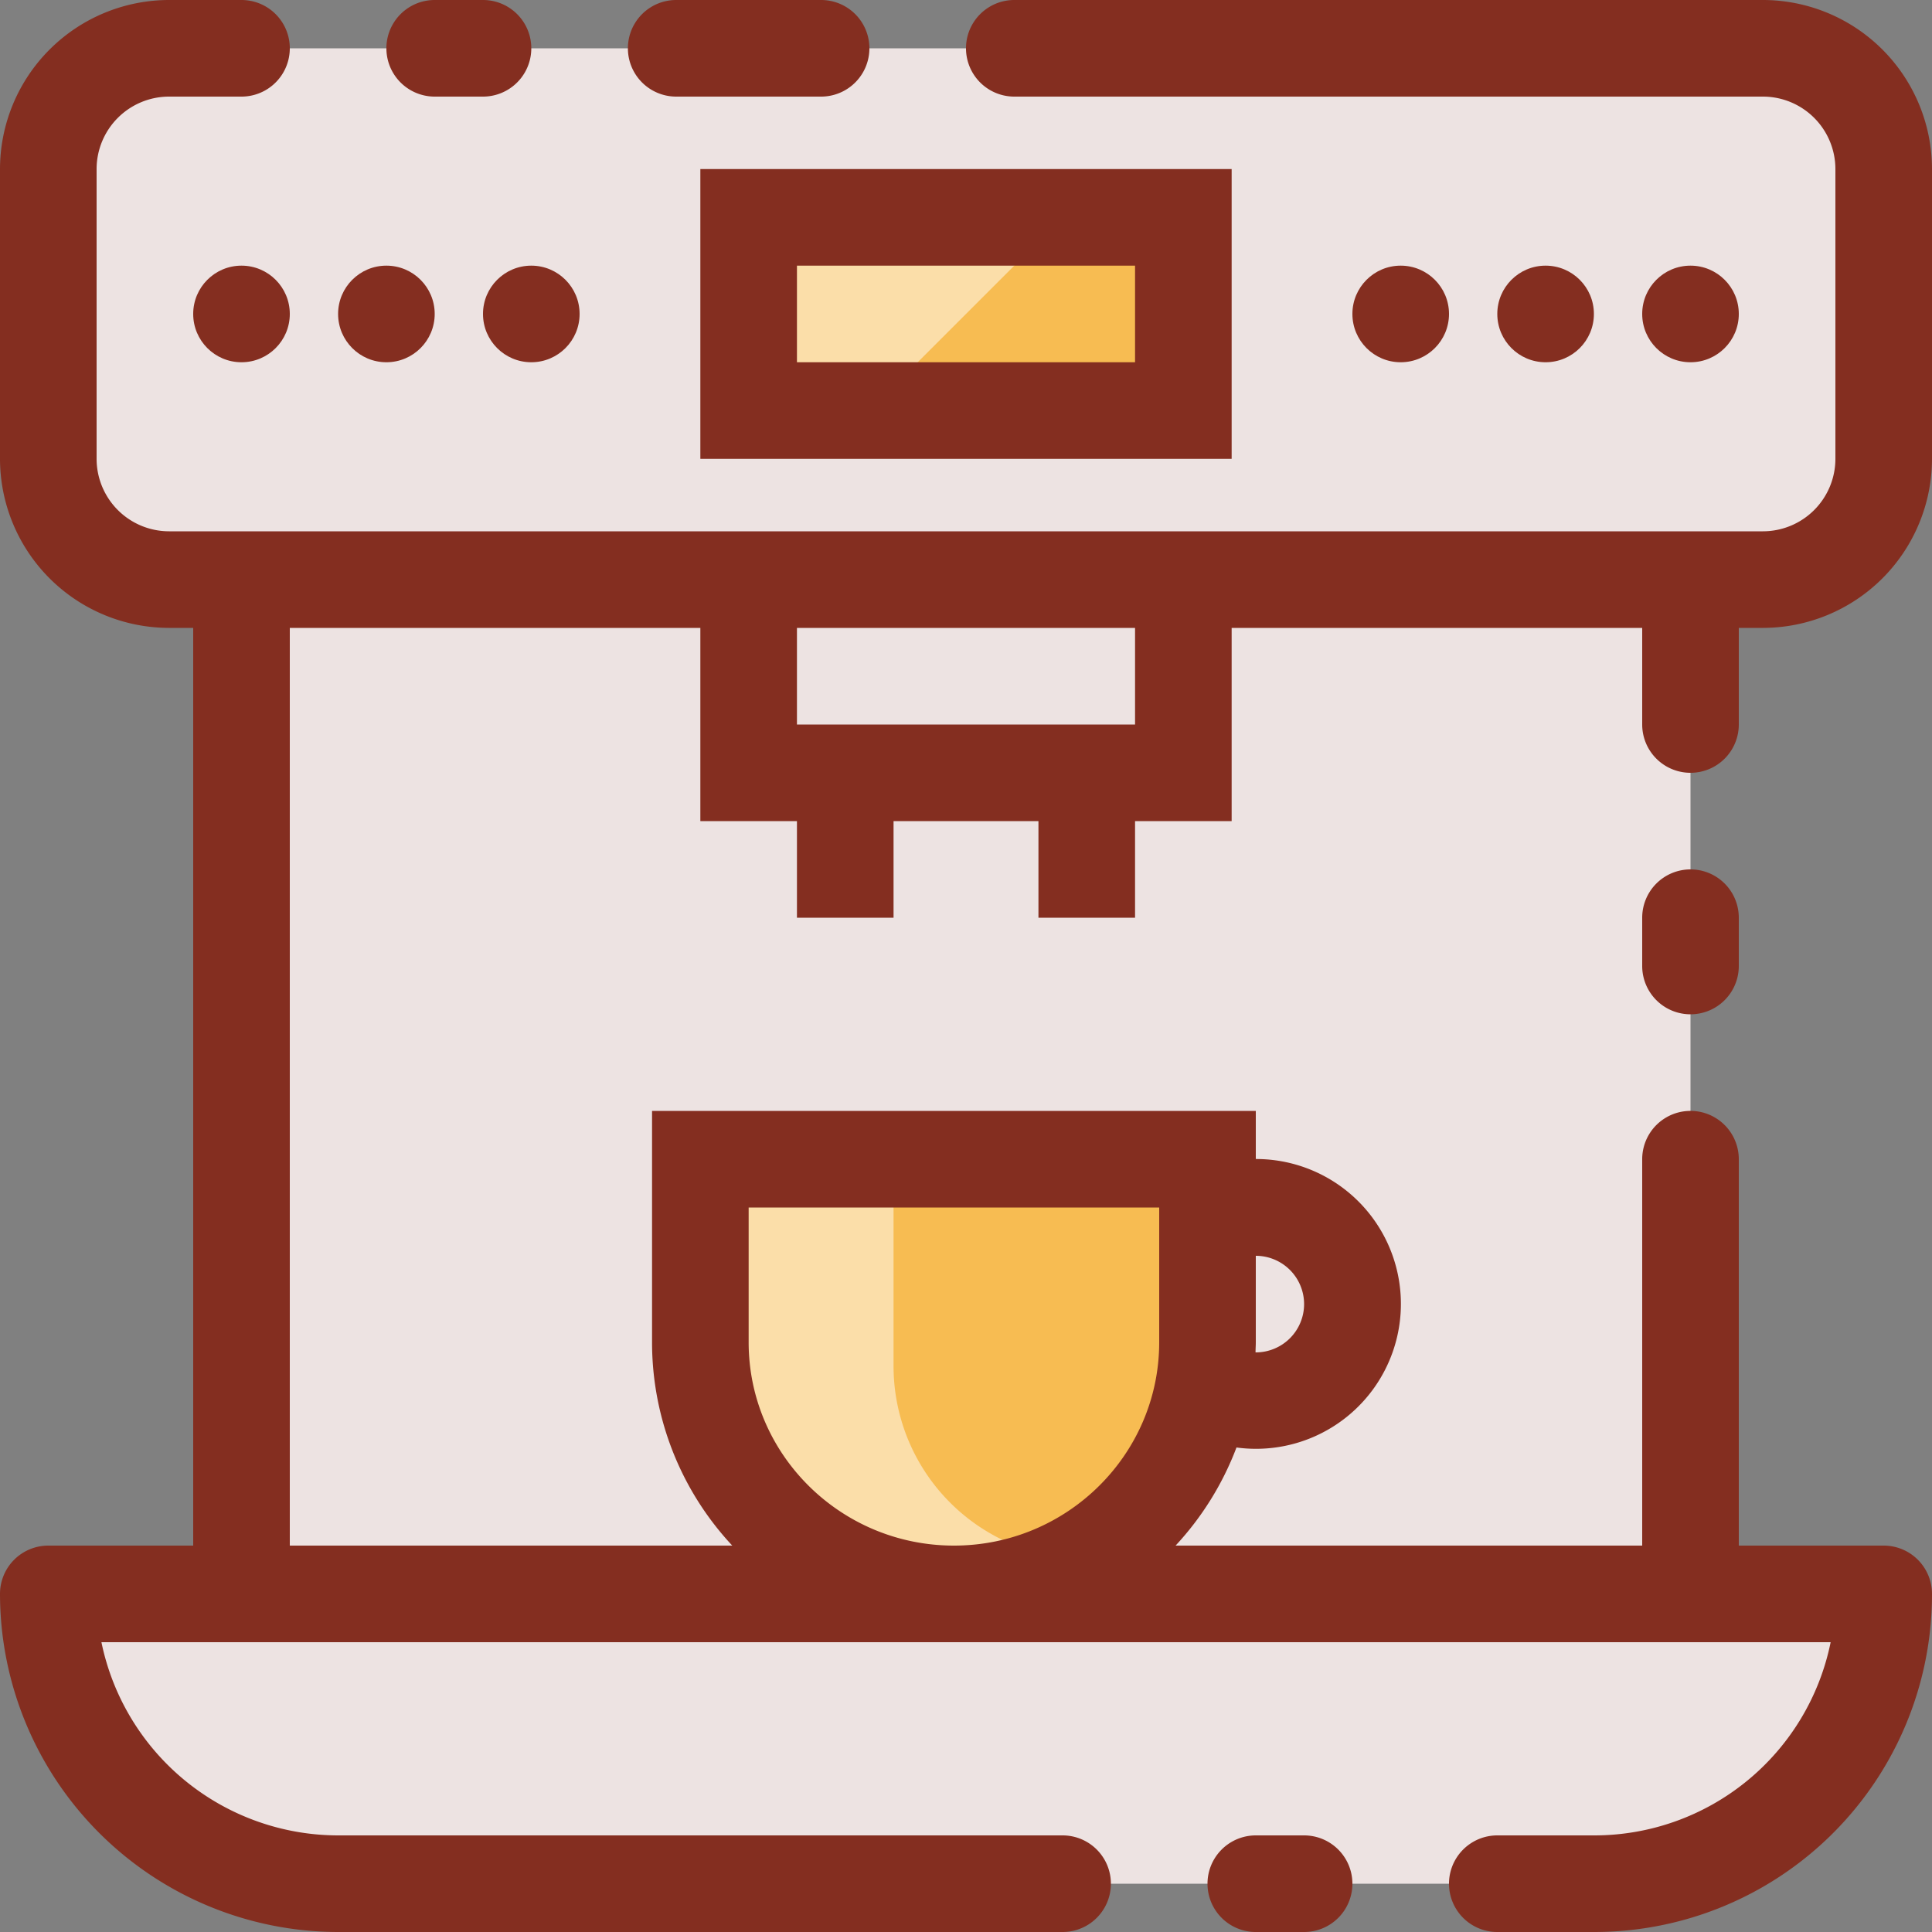 <svg id="Layer_1" data-name="Layer 1" xmlns="http://www.w3.org/2000/svg" viewBox="0 0 512 512"><rect x="0" y="0" width="512" height="512" fill="#808080" stroke="none"/><defs><style>.cls-1{fill:#ede3e2;}.cls-2{fill:#f7bc52;}.cls-3{opacity:0.5;}.cls-4{fill:#fff;}.cls-5{fill:#842e20;}</style></defs><title>coffee-machine-filled</title><path class="cls-1" d="M268.8,12.8H467.2a32,32,0,0,1,32,32v76.8a32,32,0,0,1-32,32H44.8a32,32,0,0,1-32-32V44.8a32,32,0,0,1,32-32H64"/><rect class="cls-2" x="198.4" y="57.6" width="115.2" height="51.2"/><polyline class="cls-1" points="448 307.2 448 422.4 64 422.4 64 153.6 448 153.6 448 192"/><path class="cls-1" d="M281.6,499.2H89.6a76.78,76.78,0,0,1-76.8-76.8H499.2a76.7,76.7,0,0,1-76.8,76.8H396.8"/><rect class="cls-1" x="198.4" y="153.6" width="115.2" height="51.2"/><path class="cls-2" d="M185.6,307.2v48.5c0,36.83,30.09,66.7,67.2,66.7S320,392.54,320,355.7V307.2Z"/><g class="cls-3"><polygon class="cls-4" points="281.6 57.6 230.4 108.8 198.4 108.8 198.4 57.6 281.6 57.6"/></g><g class="cls-3"><path class="cls-4" d="M236.8,362V307.2H185.6v48.5c0,36.84,30.09,66.7,67.2,66.7a67.17,67.17,0,0,0,33.95-9.21A51.19,51.19,0,0,1,236.8,362Z"/></g><circle class="cls-5" cx="64" cy="83.2" r="12.8"/><circle class="cls-5" cx="102.4" cy="83.2" r="12.8"/><circle class="cls-5" cx="140.8" cy="83.2" r="12.8"/><circle class="cls-5" cx="371.2" cy="83.2" r="12.8"/><circle class="cls-5" cx="409.6" cy="83.2" r="12.8"/><circle class="cls-5" cx="448" cy="83.2" r="12.8"/><path class="cls-5" d="M460.8,166.4h6.4A44.85,44.85,0,0,0,512,121.6V44.8A44.85,44.85,0,0,0,467.2,0H268.8a12.8,12.8,0,1,0,0,25.6H467.2a19.22,19.22,0,0,1,19.2,19.2v76.8a19.22,19.22,0,0,1-19.2,19.2H44.8a19.22,19.22,0,0,1-19.2-19.2V44.8A19.22,19.22,0,0,1,44.8,25.6H64A12.8,12.8,0,0,0,64,0H44.8A44.85,44.85,0,0,0,0,44.8v76.8a44.85,44.85,0,0,0,44.8,44.8h6.4V409.6H12.8A12.8,12.8,0,0,0,0,422.4,89.7,89.7,0,0,0,89.6,512h192a12.8,12.8,0,0,0,0-25.6H89.6a64.12,64.12,0,0,1-62.72-51.2H485.14a63.91,63.91,0,0,1-62.74,51.2H396.8a12.8,12.8,0,0,0,0,25.6h25.6A89.5,89.5,0,0,0,512,422.4a12.8,12.8,0,0,0-12.8-12.8H460.8V307.2a12.8,12.8,0,1,0-25.6,0V409.6H311.54a79.54,79.54,0,0,0,16.14-26,38.4,38.4,0,1,0,5.12-76.45V294.4h-160v61.31a78.91,78.91,0,0,0,21.26,53.89H76.8V166.4H185.6v51.2h25.6v25.6h25.6V217.6h38.4v25.6h25.6V217.6h25.6V166.4H435.2V192a12.8,12.8,0,1,0,25.6,0ZM345.6,345.6a12.81,12.81,0,0,1-12.8,12.8h-.07c0-.9.07-1.79.07-2.69V332.8A12.81,12.81,0,0,1,345.6,345.6ZM198.4,355.71V320H307.2v35.71c0,29.72-24.4,53.89-54.4,53.89S198.4,385.43,198.4,355.71ZM300.8,192H211.2V166.4h89.6Z"/><path class="cls-5" d="M185.6,121.6H326.4V44.8H185.6Zm25.6-51.2h89.6V96H211.2Z"/><path class="cls-5" d="M345.6,486.4H332.8a12.8,12.8,0,0,0,0,25.6h12.8a12.8,12.8,0,0,0,0-25.6Z"/><path class="cls-5" d="M115.2,25.6H128A12.8,12.8,0,1,0,128,0H115.2a12.8,12.8,0,1,0,0,25.6Z"/><path class="cls-5" d="M179.2,25.6h38.4a12.8,12.8,0,1,0,0-25.6H179.2a12.8,12.8,0,1,0,0,25.6Z"/><path class="cls-5" d="M448,230.4a12.8,12.8,0,0,0-12.8,12.8V256a12.8,12.8,0,1,0,25.6,0V243.2A12.8,12.8,0,0,0,448,230.4Z"/></svg>